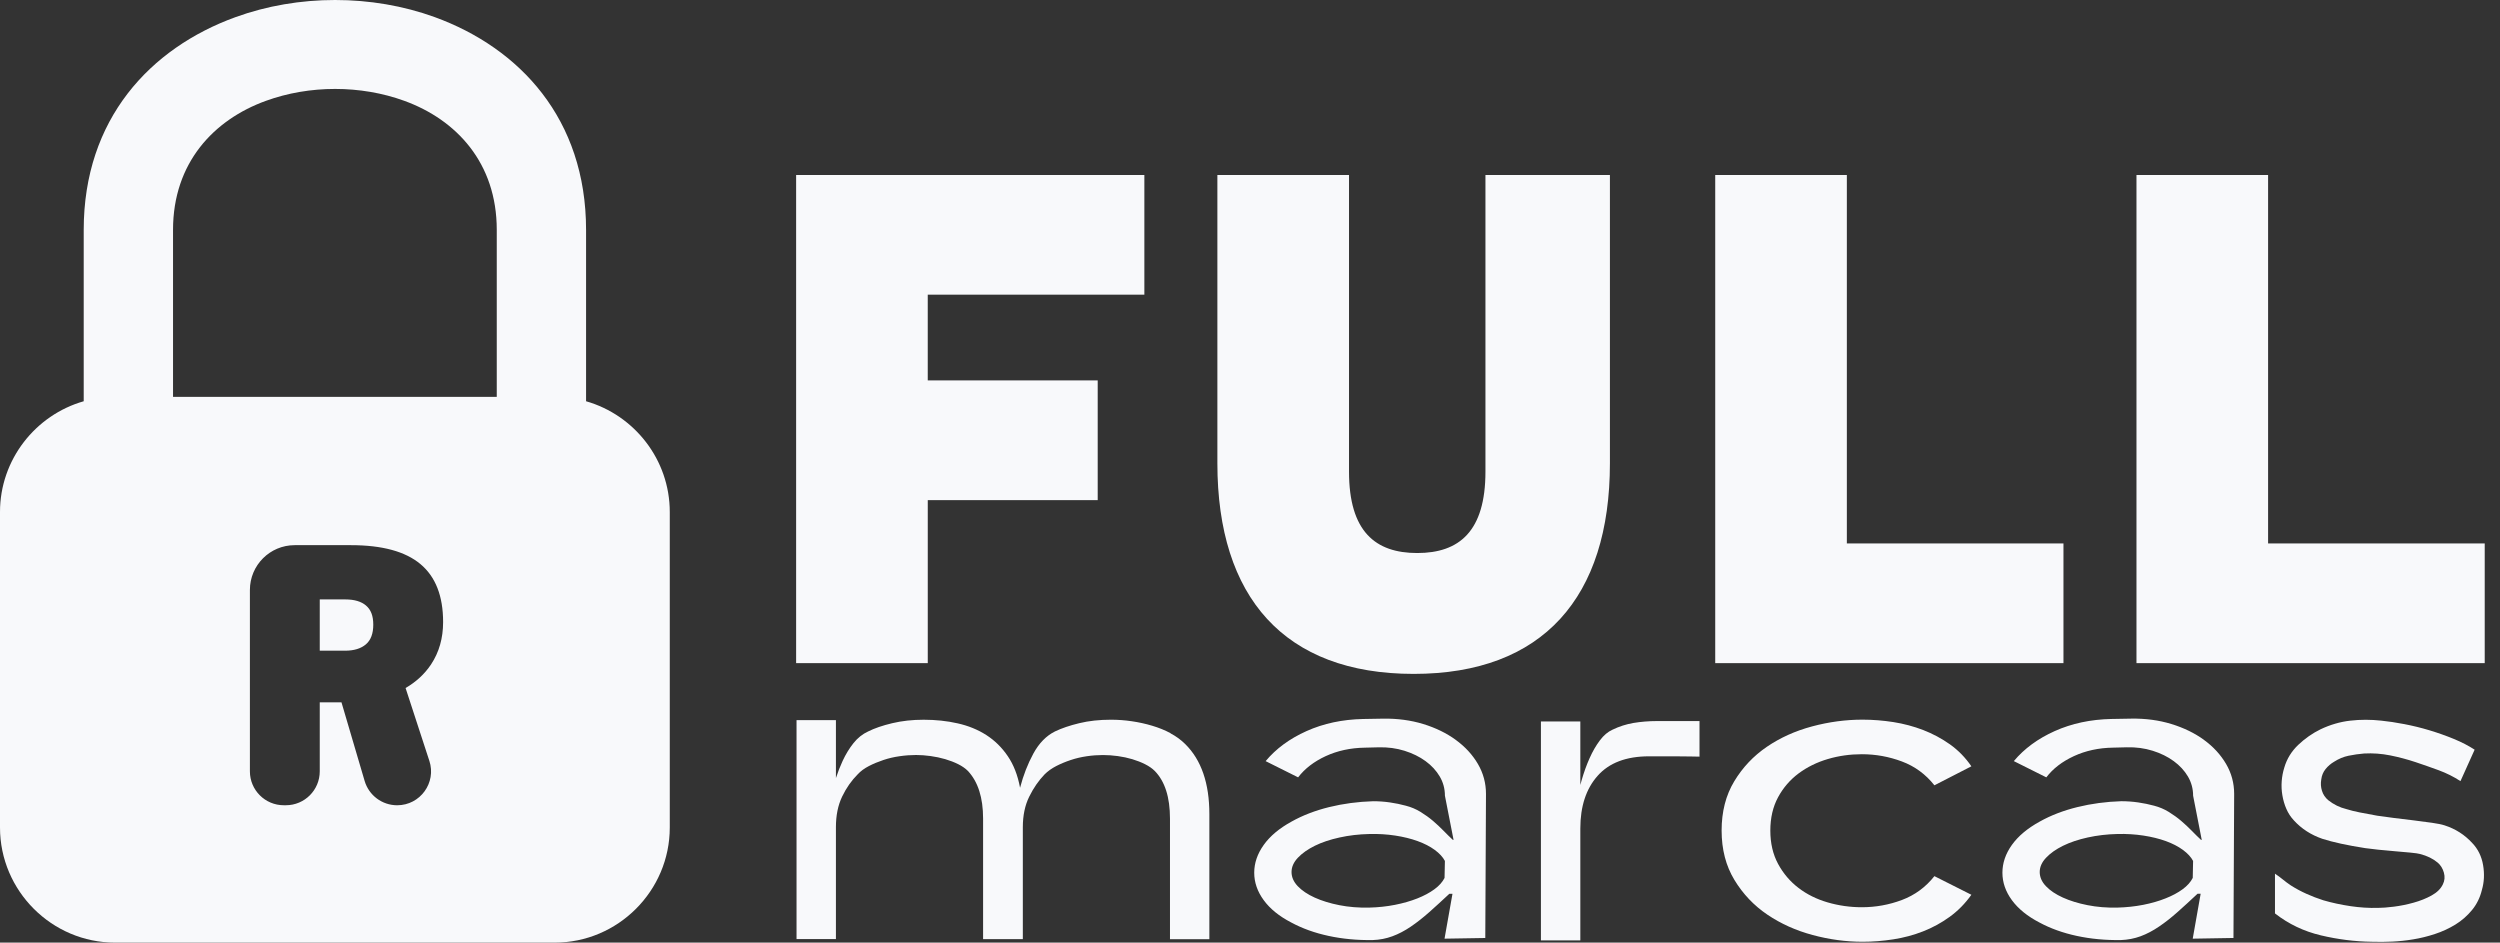 <svg width="122" height="46" viewBox="0 0 122 46" fill="none" xmlns="http://www.w3.org/2000/svg">
<rect x="0" y="0" width="122" height="46" fill="#333333" stroke="none"/>
<path d="M17.862 29.55C17.627 29.351 17.291 29.252 16.856 29.252H15.604V31.754H16.837C17.273 31.754 17.611 31.651 17.853 31.446C18.095 31.241 18.216 30.921 18.216 30.485C18.216 30.049 18.098 29.751 17.862 29.551V29.55Z" fill="#F8F9FB"/>
<path d="M28.6 19.581V11.218C28.6 5.802 25.361 2.345 21.214 0.835C19.68 0.278 18.016 0 16.352 0C14.688 0 13.023 0.28 11.488 0.838C7.333 2.348 4.085 5.809 4.085 11.218V19.581C1.734 20.253 0 22.427 0 24.986V40.383C0 43.473 2.527 46 5.617 46H27.068C30.158 46 32.685 43.473 32.685 40.383V24.986C32.685 22.427 30.951 20.253 28.6 19.581ZM20.953 37.129C21.303 38.199 20.506 39.297 19.381 39.297C18.647 39.297 18.001 38.813 17.794 38.11L16.664 34.274H15.604V37.642C15.604 38.555 14.864 39.296 13.95 39.296H13.85C12.936 39.296 12.195 38.555 12.195 37.642V28.789C12.195 27.582 13.174 26.604 14.381 26.604H17.127C18.65 26.604 19.781 26.911 20.518 27.528C21.256 28.145 21.624 29.087 21.624 30.356C21.624 31.142 21.428 31.831 21.035 32.424C20.723 32.893 20.307 33.276 19.792 33.575L20.952 37.129H20.953ZM24.242 19.367H8.444V11.218C8.444 7.948 10.429 5.846 12.97 4.923C14.036 4.535 15.194 4.34 16.352 4.34C17.509 4.34 18.667 4.533 19.733 4.921C22.264 5.842 24.242 7.94 24.242 11.217V19.366V19.367Z" fill="#F8F9FB"/>
<path d="M45.275 18.565H53.568V24.405H45.275V32.361H38.851V8.54H55.845V14.38H45.274V18.566L45.275 18.565Z" fill="#F8F9FB"/>
<path d="M65.832 8.54V23.017C65.832 25.936 67.117 26.988 69.161 26.988C71.204 26.988 72.49 25.937 72.49 23.017V8.54H78.564V22.607C78.564 29.148 75.293 32.886 68.986 32.886C62.679 32.886 59.408 29.148 59.408 22.607V8.54H65.833H65.832Z" fill="#F8F9FB"/>
<path d="M83.702 8.54H90.126V26.52H100.697V32.361H83.703V8.54H83.702Z" fill="#F8F9FB"/>
<path d="M104.258 8.54H110.683V26.52H121.254V32.361H104.26V8.54H104.258Z" fill="#F8F9FB"/>
<path d="M57.12 35.778C56.845 35.632 56.547 35.511 56.227 35.416C55.907 35.32 55.575 35.247 55.233 35.197C54.89 35.146 54.55 35.122 54.212 35.122C53.65 35.122 53.136 35.178 52.67 35.291C52.204 35.403 51.808 35.538 51.482 35.695C51.055 35.908 50.704 36.268 50.428 36.774C50.153 37.28 49.937 37.836 49.779 38.443C49.666 37.836 49.467 37.322 49.18 36.901C48.894 36.479 48.545 36.136 48.135 35.872C47.725 35.609 47.258 35.417 46.736 35.3C46.214 35.181 45.66 35.123 45.076 35.123C44.524 35.123 44.014 35.179 43.541 35.292C43.069 35.404 42.675 35.539 42.361 35.697C42.092 35.821 41.855 36.009 41.653 36.261C41.451 36.514 41.274 36.803 41.122 37.129C40.999 37.393 40.89 37.674 40.793 37.97V35.141H38.871V45.828H40.793V40.366C40.793 39.793 40.894 39.295 41.096 38.874C41.298 38.453 41.552 38.091 41.855 37.788C42 37.63 42.184 37.496 42.403 37.383C42.621 37.27 42.858 37.172 43.111 37.088C43.363 37.003 43.627 36.942 43.903 36.903C44.178 36.863 44.445 36.844 44.704 36.844C44.928 36.844 45.165 36.861 45.411 36.895C45.658 36.929 45.897 36.979 46.129 37.047C46.358 37.115 46.569 37.196 46.761 37.292C46.951 37.388 47.109 37.497 47.233 37.621C47.728 38.15 47.975 38.925 47.975 39.947V45.83H49.914V40.368C49.914 39.795 50.018 39.297 50.226 38.877C50.434 38.455 50.684 38.093 50.976 37.79C51.134 37.632 51.322 37.498 51.541 37.385C51.759 37.273 51.996 37.174 52.249 37.09C52.501 37.005 52.763 36.944 53.032 36.905C53.302 36.865 53.565 36.846 53.825 36.846C54.06 36.846 54.303 36.863 54.55 36.897C54.796 36.931 55.032 36.982 55.258 37.049C55.482 37.117 55.69 37.198 55.881 37.294C56.071 37.39 56.229 37.499 56.353 37.623C56.848 38.129 57.095 38.904 57.095 39.949V45.832H59.017V39.73C59.017 38.224 58.624 37.083 57.837 36.309C57.634 36.107 57.396 35.932 57.12 35.786V35.778Z" fill="#F8F9FB"/>
<path d="M71.043 36.107C70.588 35.776 70.057 35.517 69.45 35.331C68.844 35.147 68.191 35.059 67.495 35.07L66.517 35.087C65.506 35.109 64.587 35.305 63.761 35.676C62.934 36.047 62.269 36.536 61.763 37.143L63.348 37.935C63.674 37.508 64.124 37.163 64.697 36.898C65.269 36.635 65.904 36.497 66.602 36.486L67.276 36.469C67.726 36.458 68.146 36.514 68.541 36.638C68.934 36.762 69.277 36.93 69.569 37.144C69.861 37.358 70.091 37.607 70.26 37.894C70.428 38.18 70.512 38.492 70.512 38.829L70.934 40.987H70.9C70.754 40.852 70.603 40.703 70.445 40.541C70.287 40.378 70.115 40.218 69.931 40.06C69.746 39.903 69.543 39.757 69.324 39.622C69.105 39.487 68.866 39.386 68.607 39.319C68.36 39.251 68.101 39.198 67.832 39.159C67.562 39.119 67.286 39.1 67.005 39.1C66.263 39.123 65.55 39.218 64.864 39.386C64.179 39.555 63.567 39.791 63.027 40.094C62.432 40.42 61.978 40.8 61.67 41.232C61.361 41.665 61.206 42.117 61.206 42.589C61.206 43.061 61.361 43.508 61.67 43.929C61.978 44.351 62.425 44.713 63.01 45.016C63.549 45.308 64.159 45.528 64.838 45.673C65.518 45.82 66.235 45.886 66.987 45.875C67.324 45.864 67.644 45.802 67.948 45.69C68.251 45.579 68.552 45.421 68.85 45.218C69.147 45.016 69.448 44.779 69.751 44.51C70.055 44.24 70.38 43.943 70.729 43.616H70.881L70.493 45.807L72.482 45.774L72.516 38.745C72.516 38.217 72.384 37.728 72.12 37.278C71.856 36.828 71.496 36.438 71.041 36.107H71.043ZM70.495 42.842C70.394 43.043 70.228 43.229 69.998 43.397C69.768 43.566 69.49 43.715 69.164 43.844C68.838 43.973 68.475 44.077 68.076 44.156C67.677 44.235 67.259 44.28 66.82 44.291C66.303 44.303 65.817 44.263 65.362 44.173C64.906 44.083 64.505 43.96 64.156 43.802C63.808 43.644 63.533 43.459 63.33 43.246C63.128 43.033 63.027 42.802 63.027 42.555C63.027 42.308 63.131 42.075 63.339 41.855C63.547 41.636 63.822 41.443 64.165 41.273C64.508 41.104 64.909 40.97 65.371 40.869C65.832 40.767 66.314 40.711 66.82 40.7C67.259 40.688 67.68 40.714 68.084 40.775C68.489 40.837 68.854 40.927 69.18 41.045C69.506 41.163 69.784 41.306 70.014 41.474C70.244 41.643 70.41 41.822 70.511 42.014L70.494 42.84L70.495 42.842Z" fill="#F8F9FB"/>
<path d="M79.716 35.28C79.356 35.342 79.013 35.452 78.688 35.61C78.462 35.711 78.258 35.885 78.072 36.133C77.887 36.38 77.72 36.667 77.575 36.993C77.428 37.319 77.3 37.676 77.187 38.064C77.163 38.145 77.142 38.226 77.12 38.307V35.206H75.197V45.893H77.12V40.431C77.12 39.352 77.4 38.495 77.963 37.861C78.524 37.226 79.362 36.908 80.474 36.908H81.705C81.997 36.908 82.267 36.912 82.515 36.916C82.762 36.922 82.903 36.924 82.936 36.924V35.188H80.863C80.459 35.188 80.076 35.22 79.717 35.28H79.716Z" fill="#F8F9FB"/>
<path d="M87.774 37.741C88.19 37.432 88.664 37.199 89.198 37.041C89.731 36.883 90.285 36.806 90.858 36.806C91.532 36.806 92.184 36.924 92.814 37.16C93.443 37.395 93.972 37.783 94.399 38.323L96.203 37.396C95.911 36.969 95.562 36.613 95.158 36.325C94.753 36.039 94.318 35.806 93.851 35.625C93.384 35.446 92.898 35.316 92.393 35.237C91.887 35.159 91.388 35.119 90.893 35.119C90.072 35.119 89.252 35.228 88.432 35.448C87.611 35.667 86.875 36 86.224 36.443C85.572 36.887 85.041 37.448 84.631 38.128C84.22 38.808 84.015 39.609 84.015 40.53C84.015 41.451 84.223 42.255 84.639 42.94C85.055 43.626 85.591 44.191 86.248 44.635C86.906 45.079 87.642 45.41 88.457 45.629C89.272 45.848 90.084 45.958 90.893 45.958C91.388 45.958 91.887 45.919 92.393 45.84C92.9 45.761 93.382 45.633 93.843 45.452C94.304 45.273 94.737 45.036 95.141 44.744C95.545 44.452 95.899 44.093 96.203 43.665L94.399 42.756C93.972 43.295 93.444 43.682 92.814 43.919C92.185 44.155 91.533 44.273 90.858 44.273C90.285 44.273 89.728 44.194 89.19 44.037C88.65 43.88 88.175 43.644 87.765 43.329C87.354 43.015 87.023 42.625 86.77 42.158C86.518 41.691 86.392 41.149 86.392 40.531C86.392 39.914 86.518 39.371 86.77 38.905C87.023 38.438 87.358 38.051 87.774 37.741Z" fill="#F8F9FB"/>
<path d="M107.555 36.106C107.099 35.775 106.568 35.517 105.962 35.331C105.355 35.145 104.703 35.058 104.006 35.069L103.028 35.086C102.017 35.109 101.099 35.305 100.272 35.676C99.446 36.047 98.781 36.536 98.275 37.142L99.86 37.935C100.185 37.508 100.635 37.163 101.208 36.898C101.781 36.634 102.415 36.496 103.113 36.485L103.787 36.468C104.237 36.457 104.657 36.513 105.052 36.637C105.445 36.761 105.788 36.929 106.08 37.144C106.372 37.358 106.602 37.607 106.771 37.893C106.939 38.18 107.024 38.492 107.024 38.829L107.445 40.987H107.411C107.265 40.851 107.114 40.703 106.956 40.54C106.798 40.378 106.627 40.218 106.442 40.06C106.257 39.902 106.054 39.757 105.835 39.621C105.617 39.486 105.378 39.386 105.119 39.318C104.872 39.251 104.612 39.197 104.343 39.158C104.074 39.119 103.797 39.099 103.517 39.099C102.775 39.122 102.061 39.218 101.376 39.386C100.69 39.555 100.078 39.791 99.538 40.094C98.943 40.42 98.49 40.8 98.181 41.231C97.872 41.664 97.718 42.116 97.718 42.589C97.718 43.061 97.872 43.507 98.181 43.929C98.49 44.35 98.936 44.712 99.521 45.016C100.06 45.308 100.67 45.527 101.35 45.673C102.03 45.819 102.747 45.886 103.499 45.875C103.836 45.863 104.156 45.801 104.459 45.69C104.762 45.578 105.063 45.42 105.361 45.217C105.659 45.016 105.959 44.779 106.263 44.509C106.566 44.24 106.892 43.942 107.24 43.615H107.392L107.005 45.807L108.993 45.773L109.027 38.744C109.027 38.217 108.895 37.727 108.631 37.278C108.367 36.828 108.008 36.438 107.552 36.106H107.555ZM107.007 42.841C106.905 43.043 106.74 43.229 106.51 43.397C106.28 43.566 106.001 43.715 105.675 43.843C105.35 43.973 104.987 44.077 104.588 44.156C104.188 44.234 103.77 44.279 103.332 44.291C102.814 44.302 102.328 44.263 101.873 44.172C101.418 44.082 101.016 43.959 100.668 43.801C100.32 43.644 100.044 43.459 99.842 43.246C99.639 43.033 99.538 42.802 99.538 42.555C99.538 42.308 99.642 42.075 99.851 41.855C100.058 41.636 100.333 41.442 100.677 41.273C101.02 41.104 101.421 40.97 101.882 40.868C102.343 40.767 102.826 40.71 103.332 40.699C103.77 40.688 104.192 40.714 104.595 40.775C105 40.837 105.365 40.927 105.691 41.044C106.017 41.163 106.295 41.306 106.525 41.474C106.755 41.643 106.921 41.822 107.023 42.014L107.006 42.84L107.007 42.841Z" fill="#F8F9FB"/>
<path d="M121.175 42.217C121.102 41.79 120.925 41.43 120.644 41.138C120.273 40.733 119.823 40.447 119.296 40.278C119.16 40.233 118.955 40.191 118.68 40.152C118.405 40.112 118.104 40.073 117.778 40.033C117.452 39.994 117.129 39.954 116.809 39.915C116.489 39.875 116.221 39.839 116.008 39.806C115.683 39.749 115.396 39.696 115.148 39.645C114.901 39.595 114.687 39.542 114.508 39.485C114.182 39.407 113.885 39.261 113.615 39.047C113.469 38.923 113.368 38.772 113.312 38.591C113.255 38.412 113.244 38.226 113.278 38.036C113.301 37.845 113.37 37.676 113.489 37.529C113.607 37.384 113.745 37.266 113.901 37.175C114.126 37.03 114.362 36.931 114.609 36.88C114.856 36.829 115.109 36.793 115.368 36.771C115.795 36.748 116.219 36.779 116.641 36.863C117.062 36.948 117.475 37.057 117.88 37.192C118.251 37.316 118.627 37.448 119.009 37.588C119.391 37.729 119.745 37.906 120.071 38.119L120.762 36.585C120.47 36.394 120.133 36.219 119.751 36.062C119.369 35.904 118.973 35.764 118.563 35.64C118.153 35.516 117.742 35.416 117.332 35.337C116.922 35.258 116.548 35.202 116.211 35.168C115.694 35.111 115.189 35.111 114.694 35.168C114.199 35.224 113.717 35.365 113.244 35.589C112.851 35.781 112.488 36.033 112.156 36.348C111.825 36.663 111.597 37.033 111.473 37.461C111.406 37.675 111.364 37.896 111.347 38.127C111.33 38.357 111.341 38.588 111.381 38.818C111.42 39.048 111.484 39.268 111.575 39.475C111.665 39.684 111.788 39.871 111.946 40.04C112.316 40.445 112.777 40.742 113.328 40.933C113.855 41.102 114.552 41.253 115.418 41.388C115.574 41.411 115.785 41.436 116.05 41.464C116.314 41.492 116.583 41.517 116.859 41.539C117.135 41.562 117.39 41.584 117.626 41.607C117.862 41.63 118.02 41.652 118.098 41.675C118.447 41.765 118.733 41.905 118.959 42.096C119.105 42.22 119.205 42.383 119.262 42.586C119.318 42.787 119.301 42.979 119.211 43.158C119.11 43.371 118.927 43.552 118.663 43.698C118.399 43.845 118.104 43.962 117.778 44.052C117.452 44.142 117.132 44.207 116.818 44.246C116.503 44.285 116.245 44.305 116.042 44.305C115.604 44.316 115.157 44.288 114.702 44.22C114.246 44.152 113.806 44.058 113.378 43.934C113.098 43.844 112.825 43.74 112.561 43.621C112.297 43.503 112.041 43.366 111.794 43.209C111.659 43.119 111.531 43.024 111.407 42.922C111.283 42.821 111.154 42.726 111.019 42.636V44.575C111.682 45.093 112.429 45.449 113.261 45.646C114.093 45.843 114.918 45.947 115.739 45.958C116.076 45.97 116.413 45.966 116.75 45.95C117.087 45.934 117.424 45.898 117.761 45.841C118.11 45.785 118.464 45.698 118.823 45.58C119.183 45.461 119.517 45.307 119.827 45.116C120.135 44.926 120.405 44.689 120.636 44.408C120.866 44.128 121.026 43.802 121.116 43.431C121.228 43.049 121.248 42.644 121.175 42.217Z" fill="#F8F9FB"/>
</svg>
